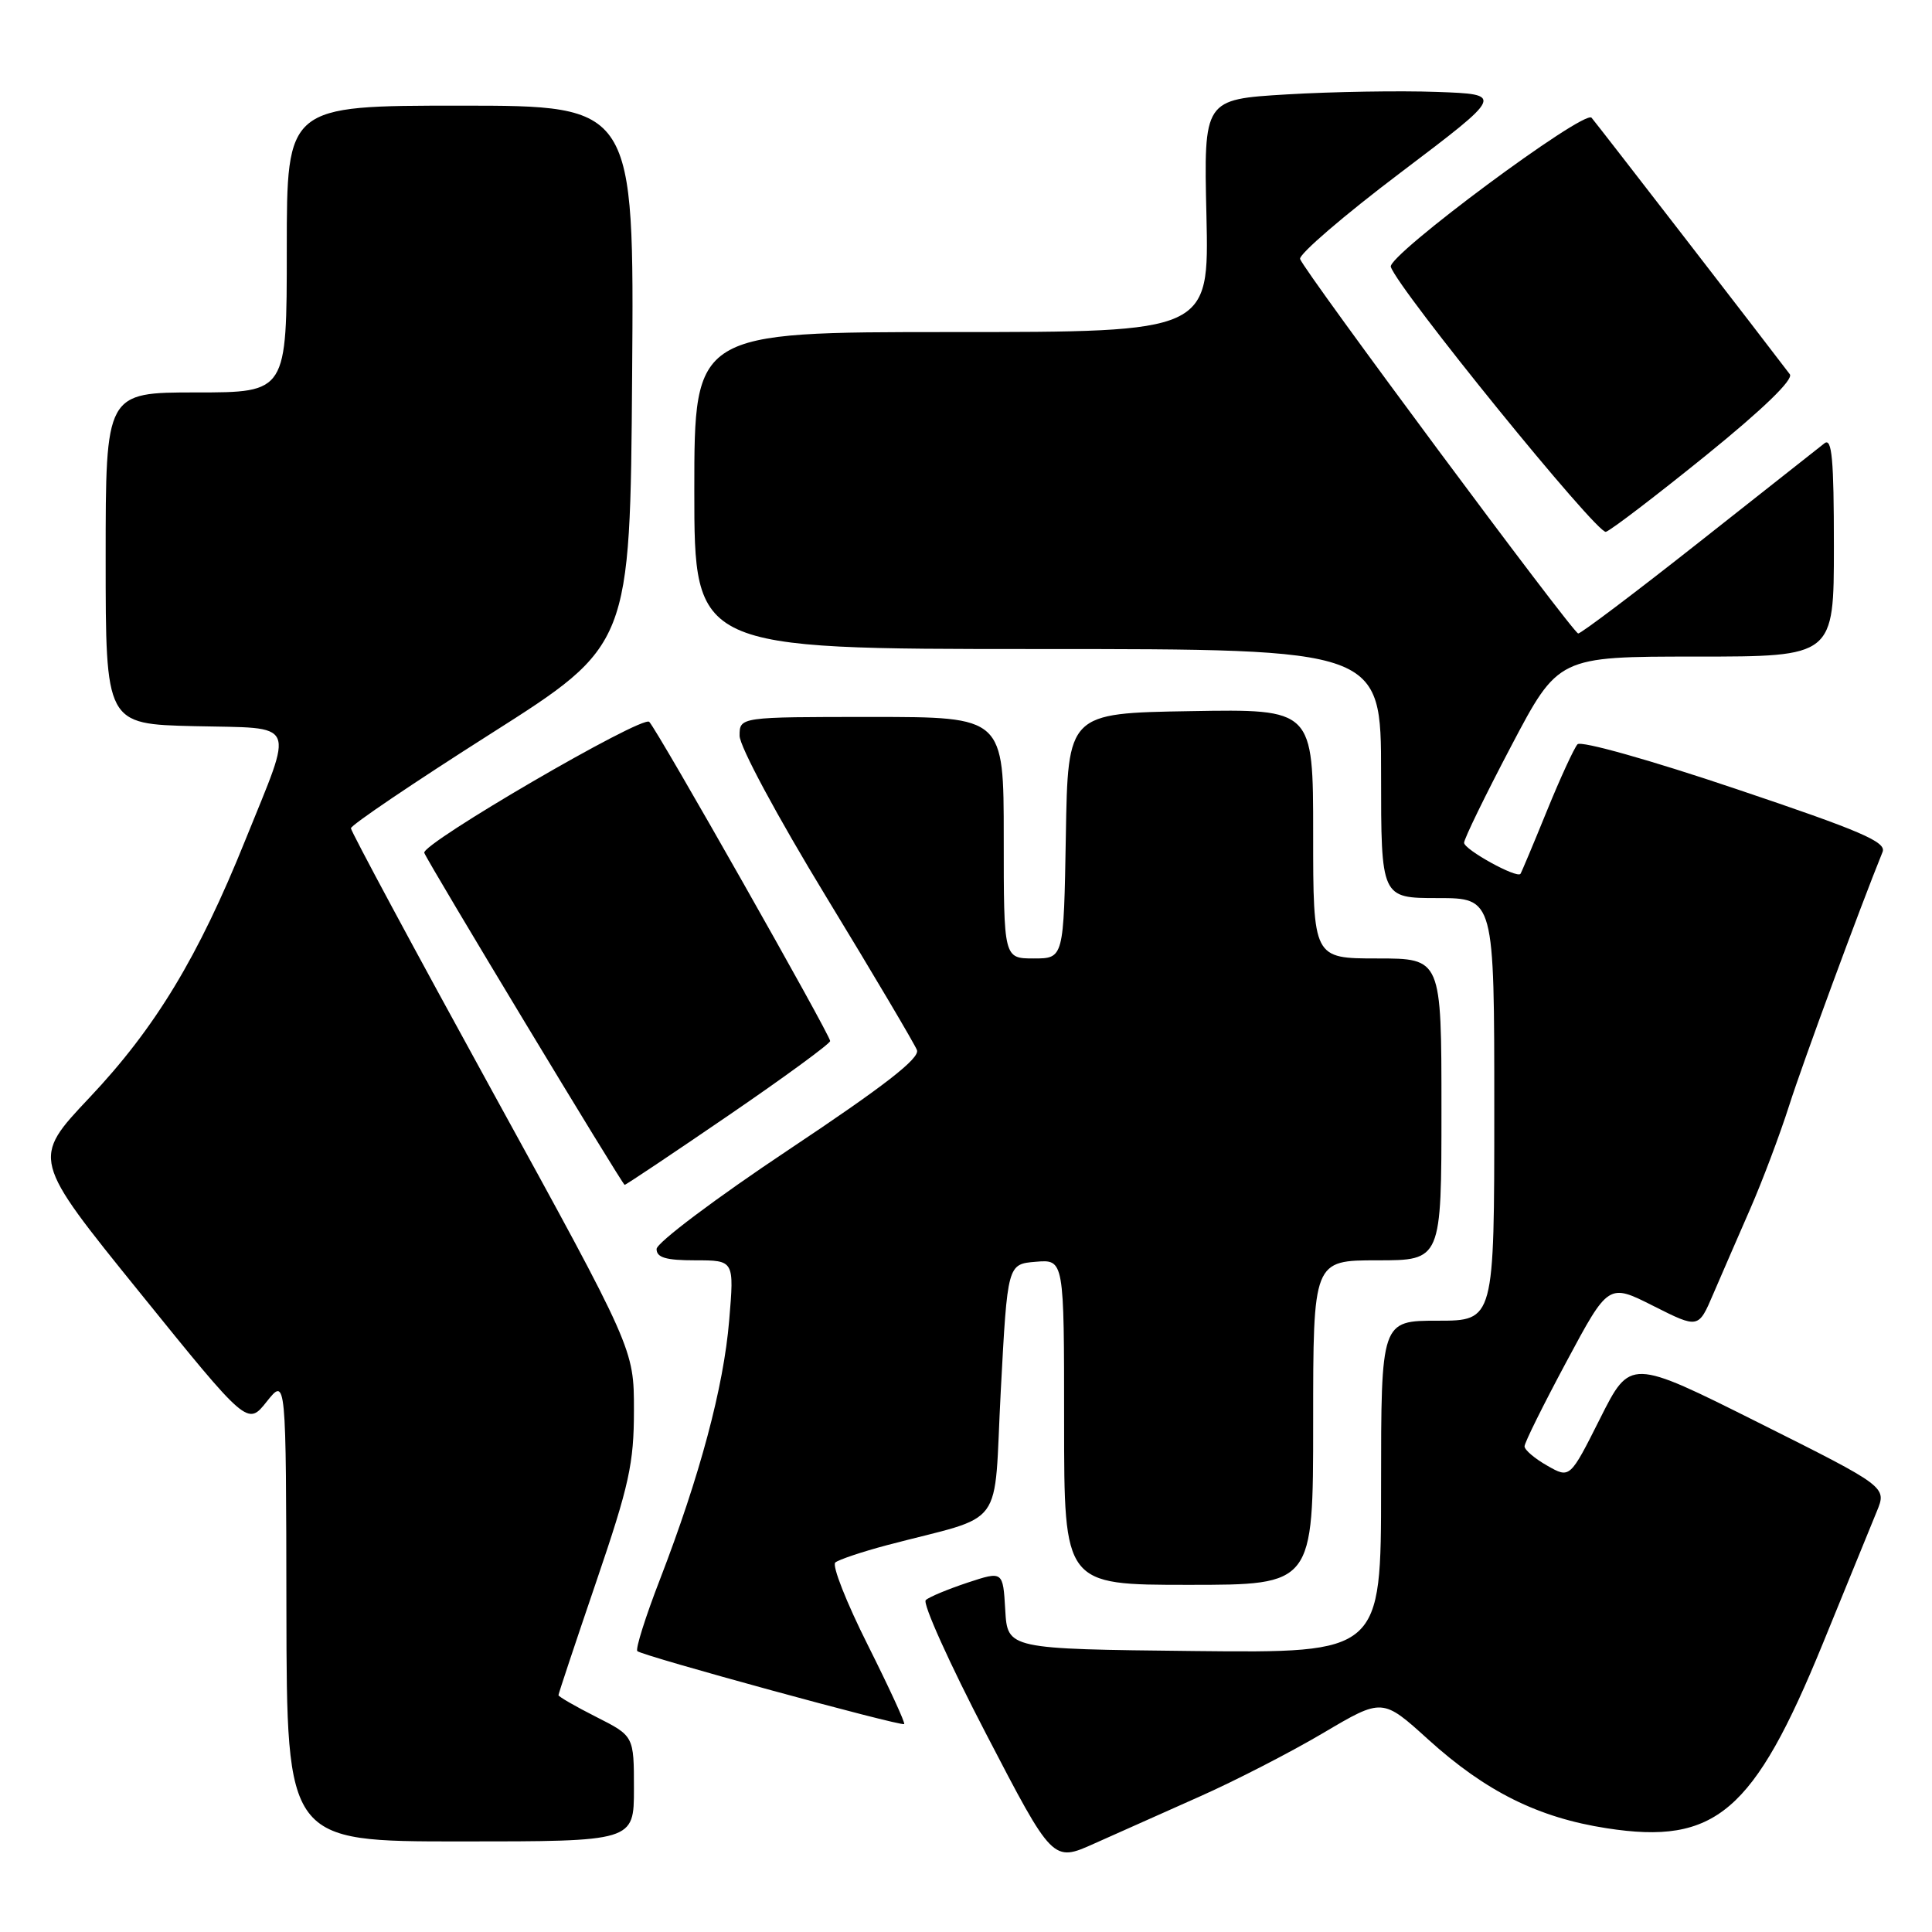 <?xml version="1.0" encoding="UTF-8" standalone="no"?>
<!DOCTYPE svg PUBLIC "-//W3C//DTD SVG 1.1//EN" "http://www.w3.org/Graphics/SVG/1.1/DTD/svg11.dtd" >
<svg xmlns="http://www.w3.org/2000/svg" xmlns:xlink="http://www.w3.org/1999/xlink" version="1.1" viewBox="0 0 256 256">
 <g >
 <path fill="currentColor"
d=" M 159.01 238.03 C 163.69 235.95 171.04 232.17 175.35 229.62 C 183.18 224.99 183.18 224.99 189.28 230.52 C 196.89 237.40 203.83 240.85 212.89 242.25 C 227.32 244.49 232.38 240.16 241.53 217.79 C 244.74 209.93 247.96 202.04 248.69 200.26 C 250.02 197.02 250.02 197.02 233.02 188.51 C 216.02 180.00 216.02 180.00 212.02 187.96 C 208.02 195.92 208.02 195.92 205.02 194.21 C 203.36 193.27 202.01 192.12 202.01 191.65 C 202.00 191.18 204.51 186.13 207.57 180.42 C 213.13 170.04 213.13 170.04 219.09 173.05 C 225.05 176.05 225.05 176.05 227.01 171.47 C 228.10 168.94 230.30 163.87 231.91 160.19 C 233.52 156.51 235.84 150.35 237.07 146.50 C 238.87 140.85 246.44 120.31 249.45 112.89 C 249.99 111.57 246.64 110.12 229.98 104.52 C 218.65 100.70 209.49 98.13 209.03 98.62 C 208.58 99.11 206.74 103.10 204.95 107.50 C 203.16 111.90 201.59 115.63 201.47 115.79 C 200.99 116.43 194.00 112.57 194.00 111.67 C 194.00 111.15 196.81 105.38 200.24 98.86 C 206.48 87.00 206.48 87.00 224.74 87.00 C 243.00 87.00 243.00 87.00 243.00 72.38 C 243.00 60.82 242.74 57.96 241.75 58.74 C 241.06 59.28 233.58 65.18 225.12 71.86 C 216.66 78.54 209.46 83.97 209.12 83.94 C 208.39 83.86 172.82 35.95 172.27 34.32 C 172.07 33.71 178.07 28.55 185.60 22.86 C 199.29 12.50 199.29 12.50 190.40 12.18 C 185.50 12.00 176.55 12.15 170.50 12.51 C 159.50 13.17 159.50 13.17 159.86 28.58 C 160.21 44.00 160.21 44.00 126.11 44.00 C 92.00 44.00 92.00 44.00 92.00 65.00 C 92.00 86.00 92.00 86.00 137.50 86.00 C 183.00 86.00 183.00 86.00 183.00 102.50 C 183.00 119.00 183.00 119.00 190.50 119.00 C 198.00 119.00 198.00 119.00 198.00 147.00 C 198.00 175.00 198.00 175.00 190.50 175.00 C 183.00 175.00 183.00 175.00 183.00 197.02 C 183.00 219.03 183.00 219.03 158.25 218.77 C 133.50 218.50 133.50 218.50 133.20 213.33 C 132.90 208.16 132.90 208.16 128.20 209.71 C 125.62 210.57 123.12 211.60 122.67 212.02 C 122.21 212.43 125.81 220.42 130.67 229.76 C 139.50 246.75 139.50 246.75 145.00 244.28 C 148.03 242.93 154.33 240.11 159.01 238.03 Z  M 84.00 237.02 C 84.00 230.03 84.00 230.03 79.00 227.50 C 76.25 226.11 74.00 224.81 74.00 224.62 C 74.00 224.42 76.25 217.67 79.00 209.60 C 83.38 196.76 84.00 193.92 84.00 186.85 C 84.00 178.76 84.00 178.76 65.25 144.63 C 54.94 125.86 46.50 110.16 46.50 109.75 C 46.50 109.33 54.83 103.70 65.00 97.24 C 83.50 85.49 83.50 85.49 83.76 49.75 C 84.03 14.00 84.03 14.00 61.01 14.00 C 38.00 14.00 38.00 14.00 38.00 33.00 C 38.00 52.00 38.00 52.00 26.00 52.00 C 14.00 52.00 14.00 52.00 14.00 73.97 C 14.00 95.94 14.00 95.94 25.75 96.22 C 39.60 96.55 39.00 95.21 32.51 111.31 C 26.28 126.79 20.59 136.20 11.85 145.45 C 4.20 153.56 4.20 153.56 18.50 171.24 C 32.80 188.93 32.80 188.93 35.35 185.71 C 37.91 182.50 37.91 182.50 37.95 213.25 C 38.00 244.00 38.00 244.00 61.00 244.00 C 84.00 244.00 84.00 244.00 84.00 237.02 Z  M 114.99 217.98 C 112.16 212.35 110.22 207.43 110.68 207.04 C 111.13 206.66 114.20 205.63 117.50 204.75 C 133.51 200.53 131.61 203.12 132.61 184.25 C 133.50 167.50 133.50 167.50 137.25 167.19 C 141.00 166.88 141.00 166.88 141.00 188.44 C 141.00 210.00 141.00 210.00 157.50 210.00 C 174.00 210.00 174.00 210.00 174.00 188.50 C 174.00 167.00 174.00 167.00 182.50 167.00 C 191.00 167.00 191.00 167.00 191.00 147.00 C 191.00 127.00 191.00 127.00 182.50 127.00 C 174.00 127.00 174.00 127.00 174.00 110.48 C 174.00 93.95 174.00 93.95 157.75 94.23 C 141.50 94.50 141.50 94.50 141.23 110.75 C 140.95 127.00 140.95 127.00 136.98 127.00 C 133.00 127.00 133.00 127.00 133.00 111.00 C 133.00 95.00 133.00 95.00 115.50 95.00 C 98.00 95.00 98.00 95.00 98.00 97.49 C 98.00 98.90 102.96 108.13 109.46 118.81 C 115.77 129.17 121.18 138.32 121.50 139.14 C 121.91 140.22 117.21 143.88 104.54 152.32 C 94.84 158.78 87.00 164.68 87.00 165.50 C 87.00 166.64 88.24 167.00 92.14 167.00 C 97.29 167.00 97.29 167.00 96.62 174.96 C 95.89 183.79 92.73 195.58 87.46 209.25 C 85.53 214.23 84.18 218.52 84.45 218.78 C 85.06 219.40 119.39 228.78 119.81 228.45 C 119.98 228.32 117.81 223.61 114.99 217.98 Z  M 96.54 147.79 C 103.94 142.73 110.00 138.29 110.00 137.94 C 110.00 137.12 87.14 96.78 86.03 95.65 C 85.13 94.72 55.75 111.84 56.22 113.01 C 56.79 114.44 82.48 157.00 82.77 157.00 C 82.94 157.00 89.13 152.86 96.54 147.79 Z  M 226.03 60.36 C 233.63 54.20 237.68 50.28 237.16 49.59 C 234.39 45.91 211.54 16.34 210.89 15.60 C 209.91 14.48 183.79 33.87 184.29 35.36 C 185.29 38.38 211.66 70.86 212.79 70.47 C 213.50 70.23 219.45 65.68 226.03 60.36 Z "/>
</g>
</svg>